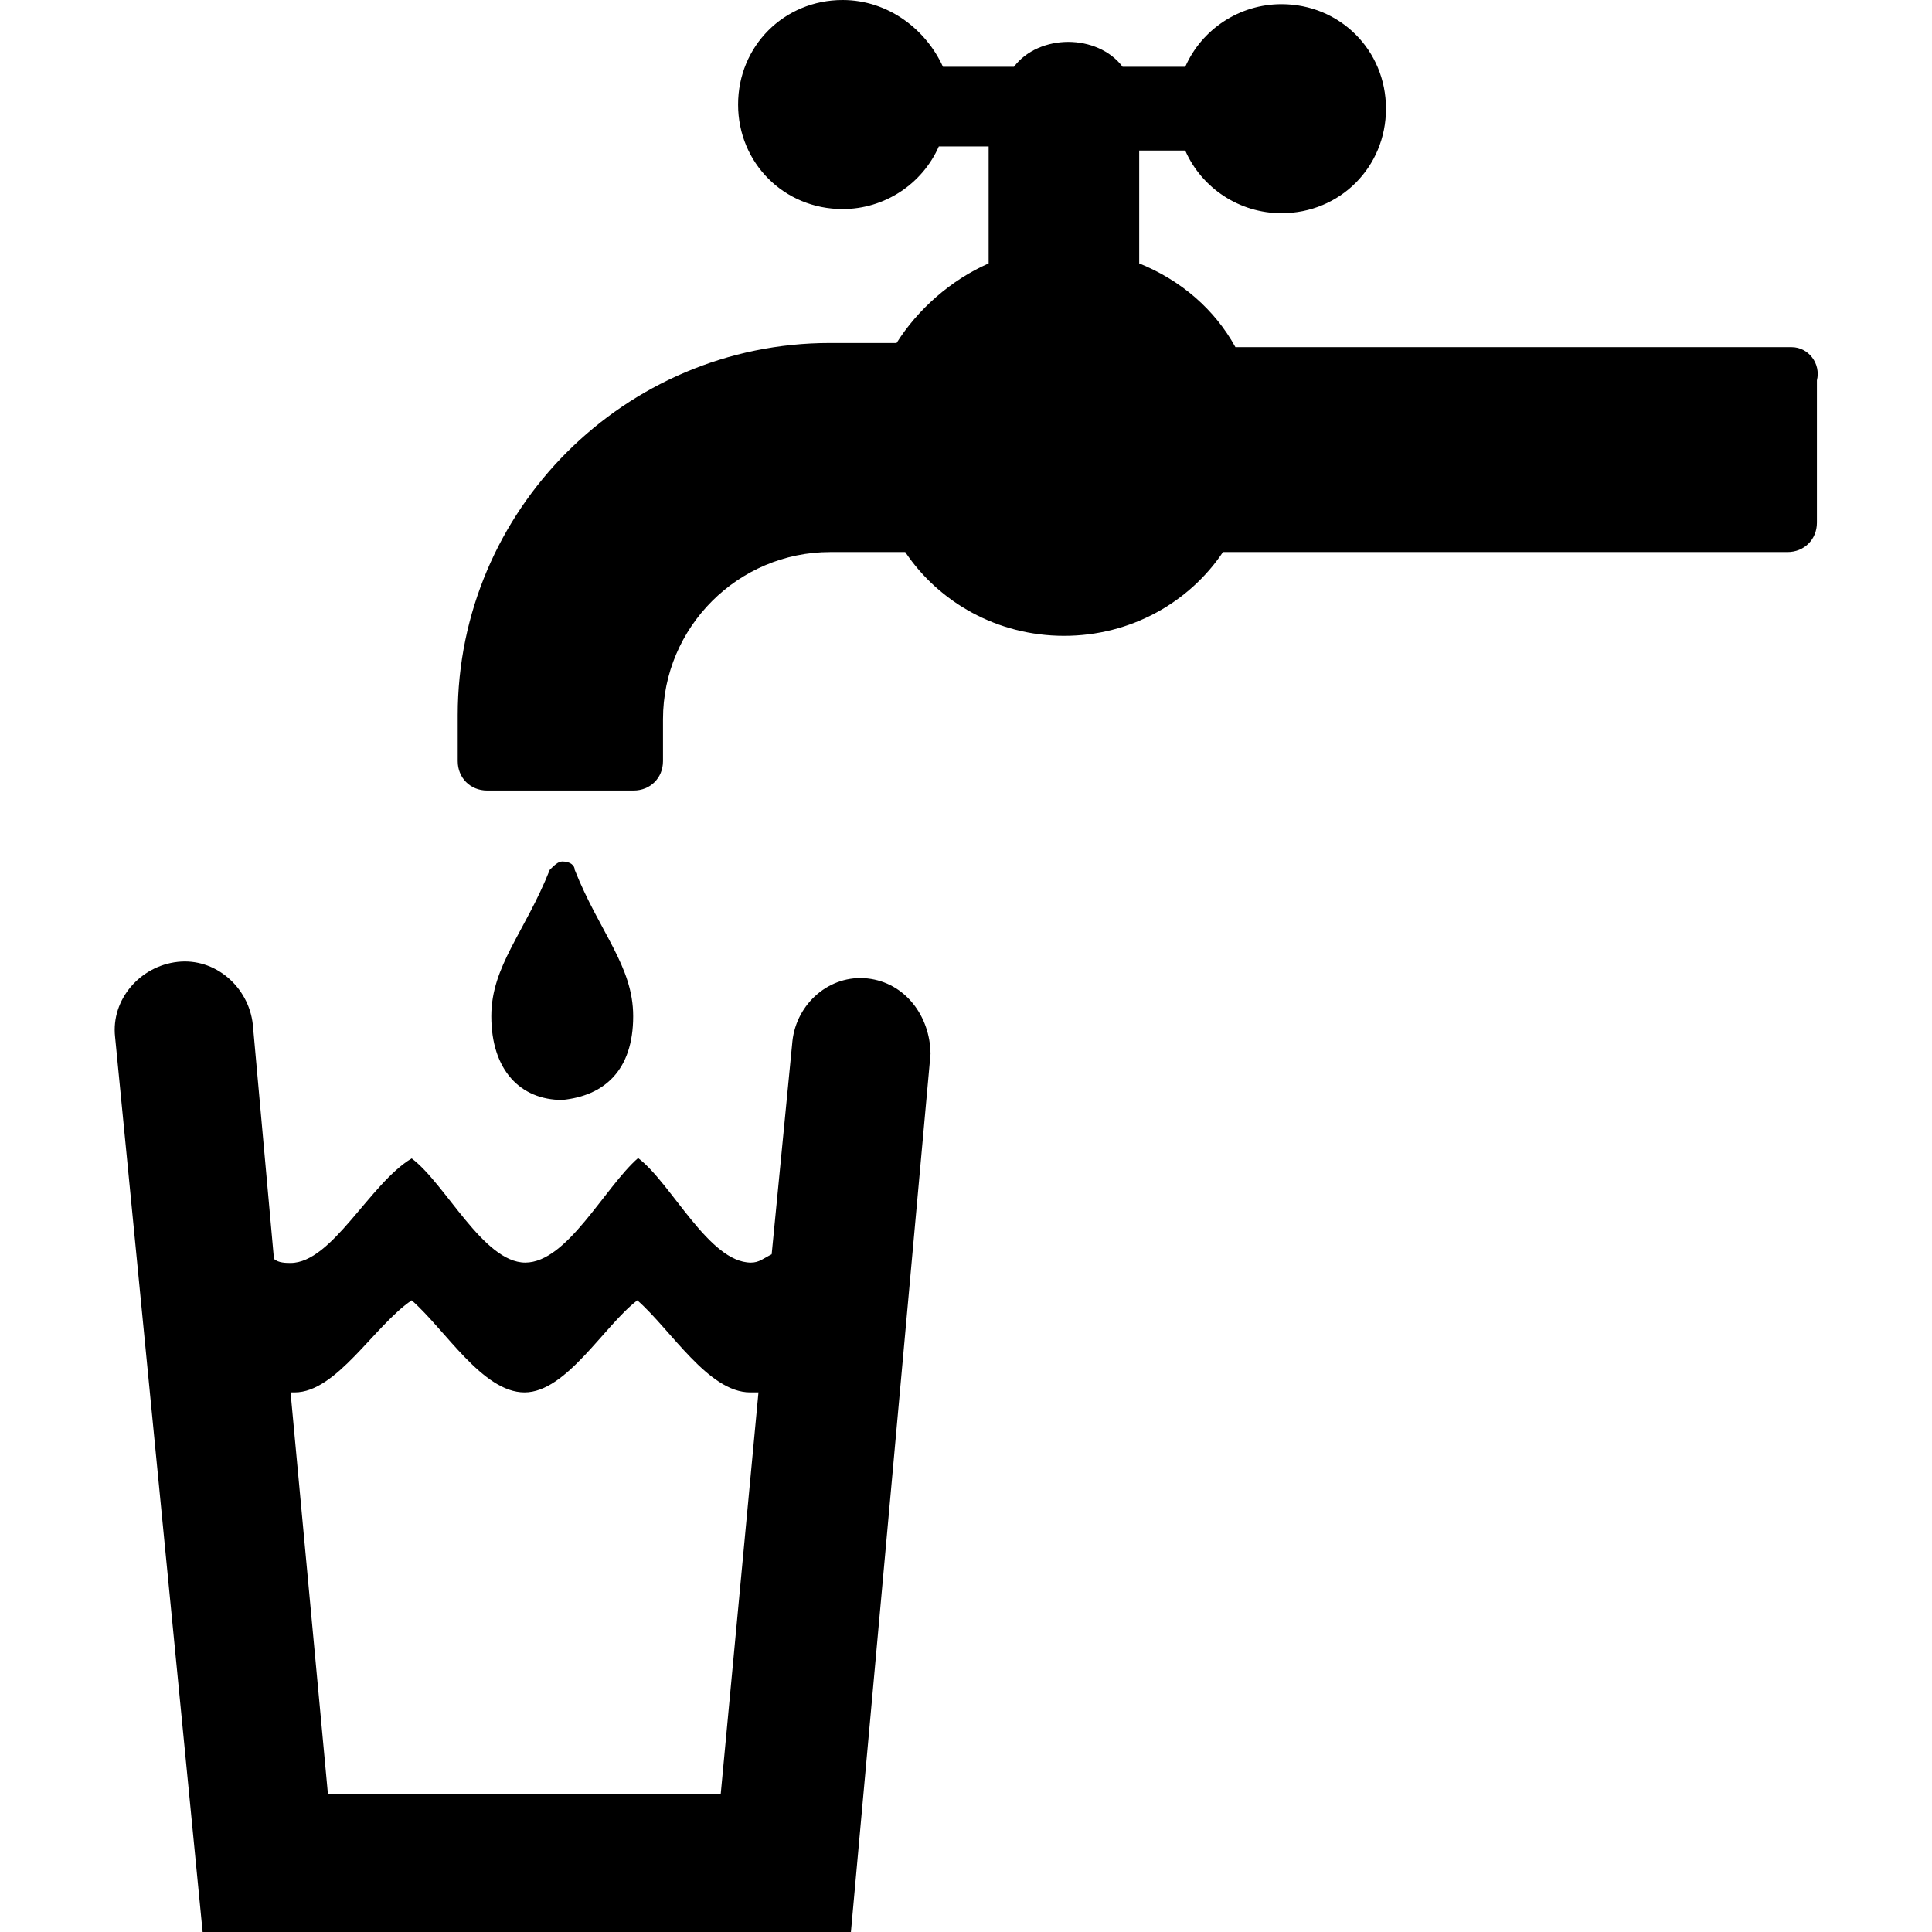 <?xml version="1.0" encoding="utf-8"?>
<!-- Generator: Adobe Illustrator 23.0.4, SVG Export Plug-In . SVG Version: 6.00 Build 0)  -->
<svg version="1.1" id="Layer_1" xmlns="http://www.w3.org/2000/svg" xmlns:xlink="http://www.w3.org/1999/xlink" x="0px" y="0px"
	 viewBox="0 0 512 512" style="enable-background:new 0 0 512 512;" xml:space="preserve">
<path d="M474.8,92H327.4c-5.5-10-14.4-17.7-25.5-22.2V39.9h12.2c4.4,10,14.4,16.6,25.5,16.6c15.5,0,27.7-12.2,27.7-27.7
	S355.1,1.1,339.6,1.1c-11.1,0-21.1,6.6-25.5,16.6h-16.6c-3.3-4.4-8.9-6.6-14.4-6.6c-5.5,0-11.1,2.2-14.4,6.6h-18.8
	C245.4,7.8,235.4,0,223.3,0c-15.5,0-27.7,12.2-27.7,27.7s12.2,27.7,27.7,27.7c11.1,0,21.1-6.6,25.5-16.6H262v31
	c-10,4.4-18.8,12.2-24.4,21.1h-17.7c-54.3,0-98.6,44.3-98.6,98.6v12.2c0,4.4,3.3,7.8,7.8,7.8h38.8c4.4,0,7.8-3.3,7.8-7.8v-11.1
	c0-24.4,19.9-44.3,44.3-44.3h19.9c8.9,13.3,24.4,22.2,42.1,22.2s33.2-8.9,42.1-22.2h149.6c4.4,0,7.8-3.3,7.8-7.8v-37.7
	C482.6,96.4,479.3,92,474.8,92z M229.9,259.3c-10-1.1-18.8,6.6-19.9,16.6l-5.5,56.5c-2.2,1.1-3.3,2.2-5.5,2.2
	c-11.1,0-21.1-21.1-29.9-27.7l0,0c-8.9,7.8-18.8,27.7-29.9,27.7S118,313.6,109.1,307l0,0C98,313.6,88,334.7,77,334.7
	c-1.1,0-3.3,0-4.4-1.1L67,271.5c-1.1-10-10-17.7-19.9-16.6c-10,1.1-17.7,10-16.6,19.9L53.7,512h171.8l21.1-232.7
	C246.5,269.3,239.9,260.4,229.9,259.3z M86.9,475.4L77,369h1.1c11.1,0,21.1-17.7,31-24.4l0,0c8.9,7.8,18.8,24.4,29.9,24.4
	c11.1,0,21.1-17.7,29.9-24.4l0,0c8.9,7.8,18.8,24.4,29.9,24.4c1.1,0,1.1,0,2.2,0l-10,106.4C191.1,475.4,86.9,475.4,86.9,475.4z
	 M167.8,269.3c0-13.3-8.9-22.2-15.5-38.8c0-1.1-1.1-2.2-3.3-2.2c-1.1,0-2.2,1.1-3.3,2.2c-6.6,16.6-15.5,25.5-15.5,38.8
	c0,14.4,7.8,22.2,18.8,22.2C160.1,290.4,167.8,283.7,167.8,269.3z"/>
</svg>
